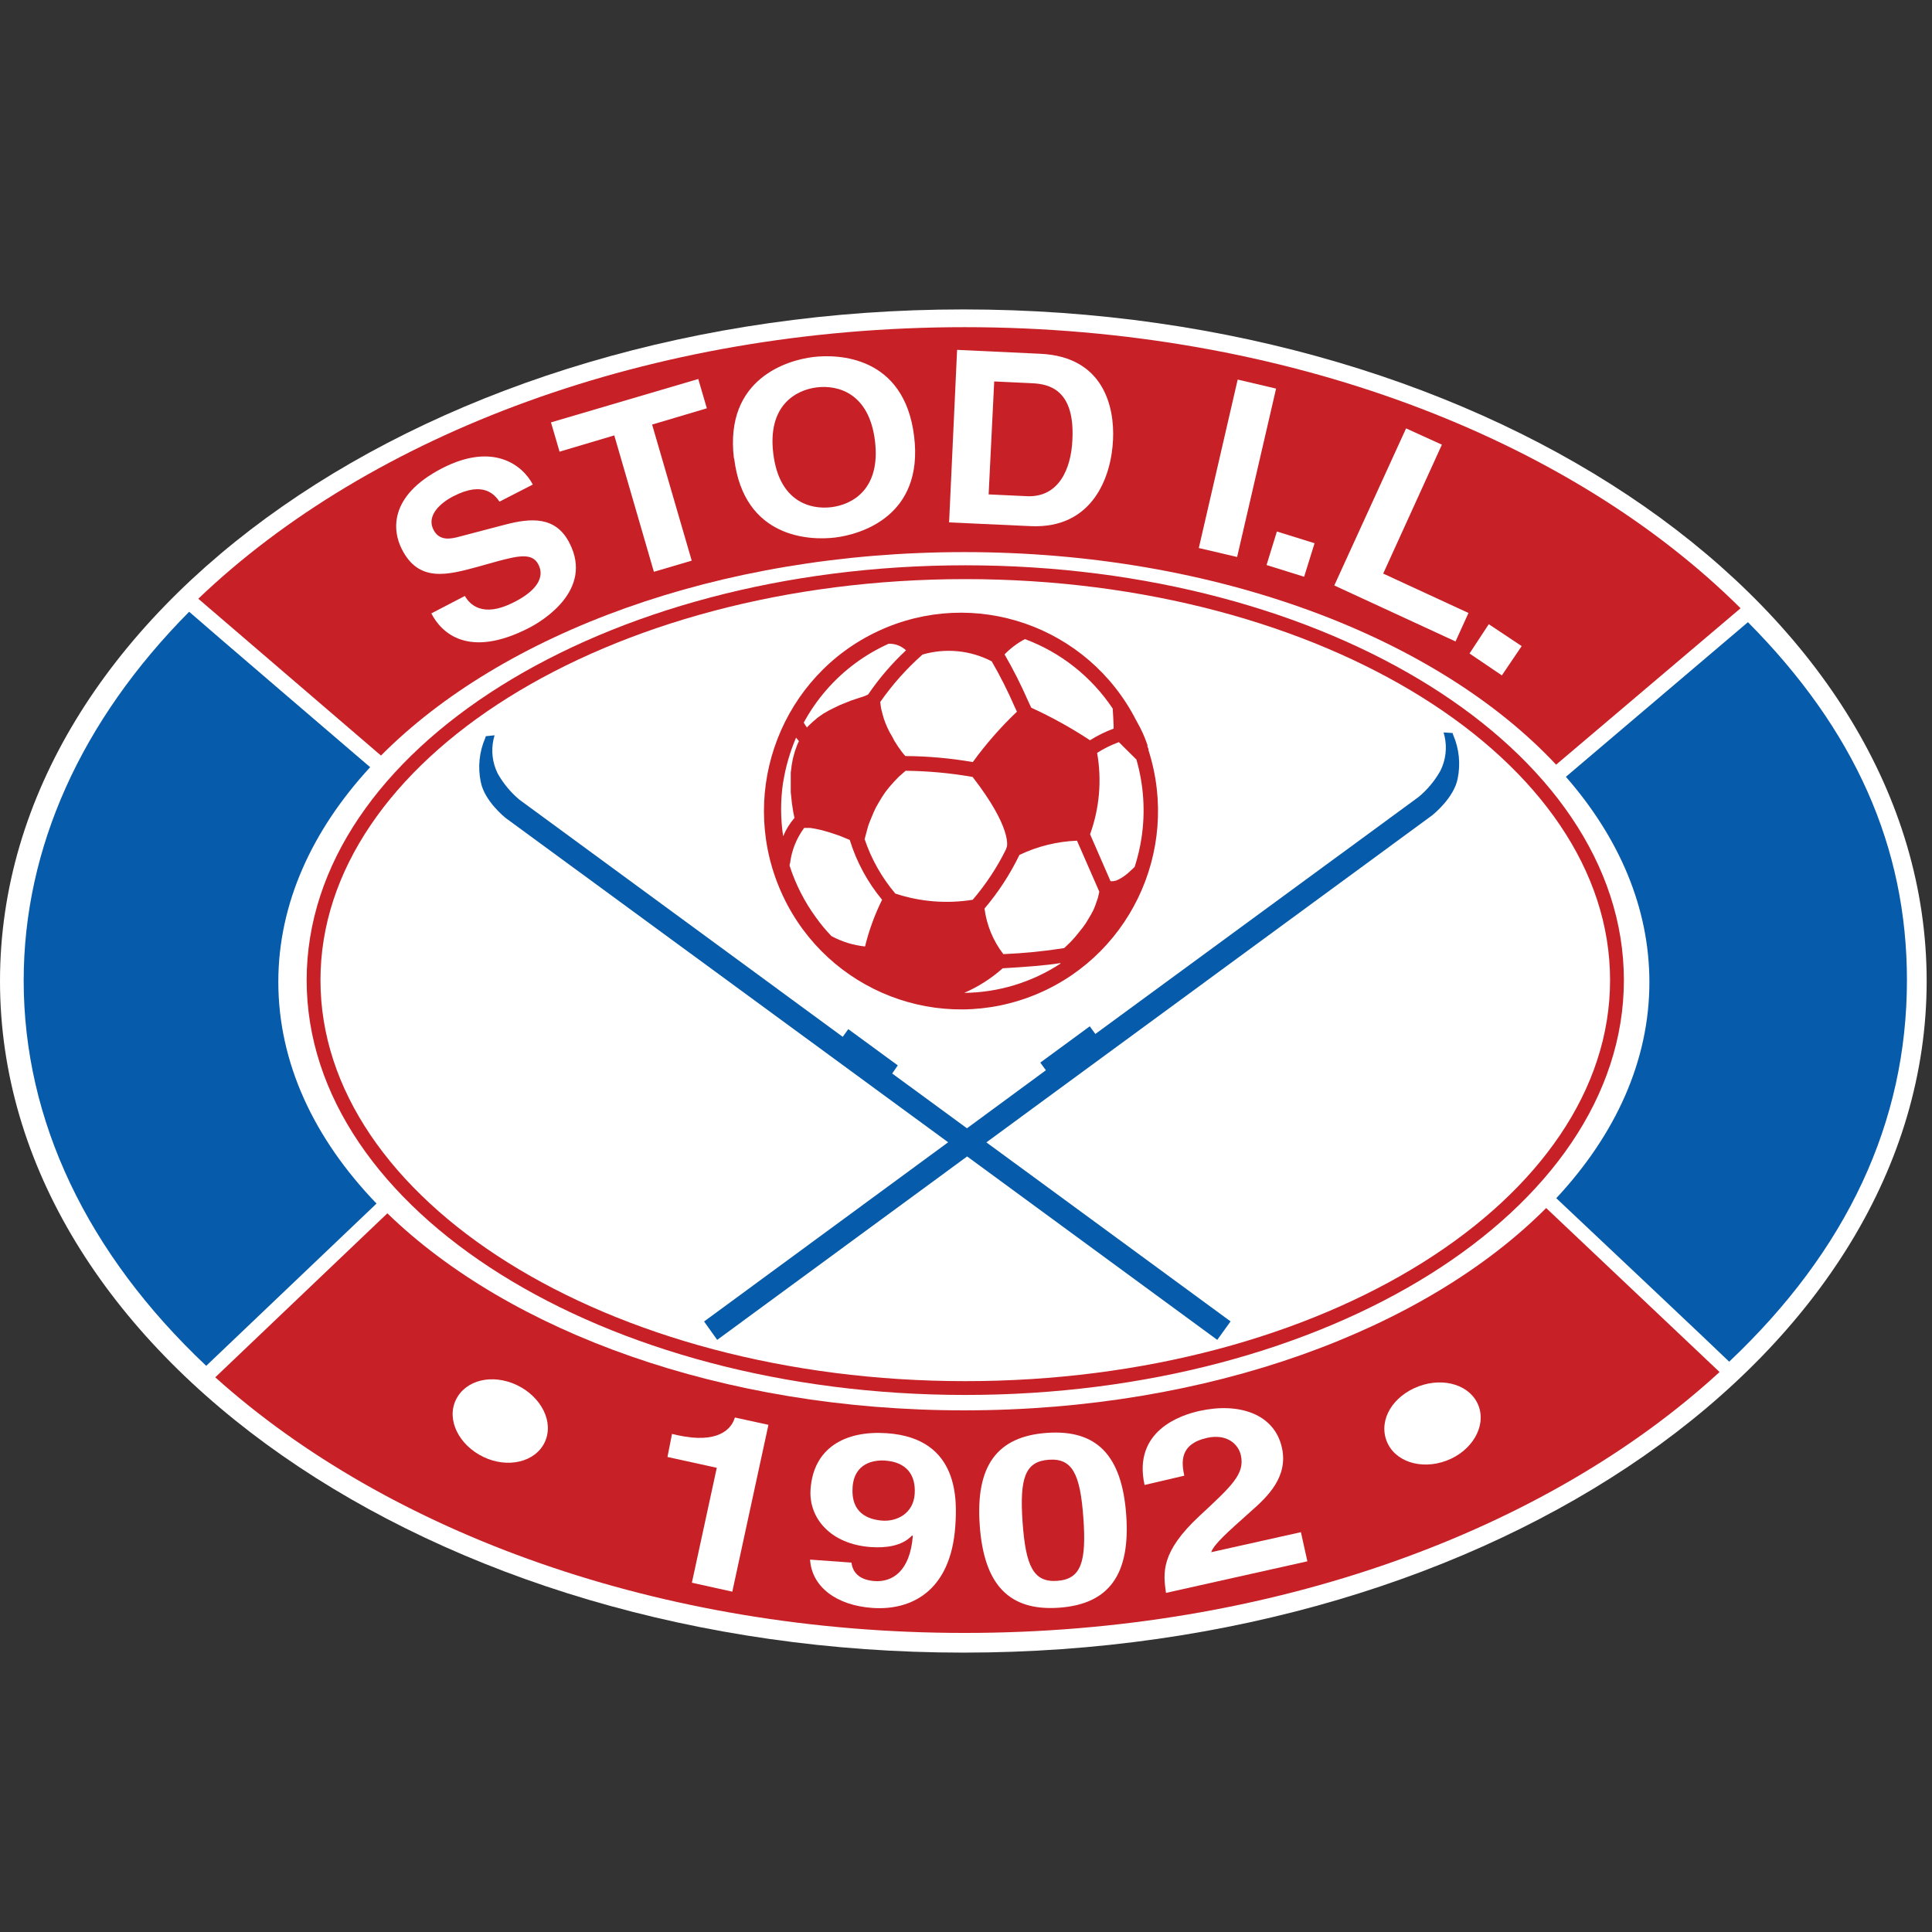 <?xml version="1.0" encoding="UTF-8"?>
<svg width="256px" height="256px" viewBox="0 0 256 256" version="1.1" xmlns="http://www.w3.org/2000/svg" xmlns:xlink="http://www.w3.org/1999/xlink">
    <rect x="0" y="0" width="256" height="256" fill="#333333" stroke="none"/>
    <!-- Generator: Sketch 53 (72520) - https://sketchapp.com -->
    <title>logo/stod-herrer</title>
    <desc>Created with Sketch.</desc>
    <g id="logo/stod-herrer" stroke="none" stroke-width="1" fill="none" fill-rule="evenodd">
        <g id="Stod-il" transform="translate(0, 41)">
            <path d="M127.647,0 C57.263,0 0,39.92 0,88.996 C0,138.072 57.263,177.981 127.647,177.981 C198.03,177.981 255.293,138.082 255.293,88.996 C255.293,39.91 198.03,0 127.647,0 Z" id="Path" fill="#FFFFFF"></path>
            <path d="M127.754,145.879 C95.684,145.879 67.503,135.473 51.329,119.772 L28.524,141.501 C51.436,162.086 87.436,175.372 127.807,175.372 C168.649,175.372 204.993,161.784 227.851,140.8 L204.875,119.071 C188.829,135.171 160.295,145.879 127.754,145.879 Z" id="Path" fill="#C72127"></path>
            <path d="M26.275,38.335 L50.482,59.115 C66.549,42.94 95.116,32.156 127.754,32.156 C161.205,32.156 190.436,43.479 206.192,60.323 L230.636,39.597 C208.013,17.103 170.352,2.351 127.807,2.351 C86.065,2.362 49.047,16.563 26.275,38.335 Z" id="Path" fill="#C72127"></path>
            <g id="Group" transform="translate(52.485, 4.313)" fill="#FFFFFF">
                <path d="M9.115,33.655 C9.715,34.734 11.44,36.61 15.542,34.518 C17.749,33.44 19.955,31.639 18.852,29.482 C18.049,27.897 16.163,28.339 13.496,29.04 L10.84,29.784 C6.855,30.862 2.988,31.941 0.739,27.412 C-0.418,25.136 -1.114,20.456 6.095,16.736 C12.907,13.221 16.806,16.369 18.113,18.893 L13.7,21.157 C13.111,20.316 11.643,18.343 7.584,20.445 C5.816,21.351 4.006,23.033 4.949,24.877 C5.752,26.463 7.348,26.074 8.387,25.794 L14.428,24.209 C17.813,23.325 21.176,23.023 22.997,26.689 C26.114,32.814 19.57,36.869 17.642,37.872 C9.522,42.056 5.955,38.486 4.67,35.963 L9.115,33.655 Z" id="Path"></path>
                <polygon id="Path" points="39.171 28.975 34.158 30.453 28.91 12.379 21.658 14.536 20.523 10.654 40.039 4.906 41.174 8.789 33.923 10.945"></polygon>
                <path d="M49.979,14.784 C49.197,8.433 52.946,6.362 55.742,6.017 C58.537,5.672 62.683,6.761 63.454,13.123 C64.225,19.486 60.487,21.545 57.68,21.89 C54.874,22.236 50.75,21.157 49.979,14.784 Z M44.795,15.431 C46.091,26.085 54.895,26.312 58.173,25.913 C61.451,25.514 69.955,23.141 68.638,12.476 C67.321,1.812 58.537,1.596 55.26,1.995 C51.982,2.394 43.488,4.766 44.763,15.431 L44.795,15.431 Z" id="Shape" fill-rule="nonzero"></path>
                <path d="M79.253,5.23 L84.255,5.467 C86.483,5.564 89.975,6.276 89.611,13.016 C89.439,16.779 87.833,20.629 83.591,20.435 L78.514,20.197 L79.253,5.23 Z M73.276,23.907 L84.084,24.403 C92.331,24.78 94.795,17.814 94.998,12.919 C95.202,8.605 93.756,1.952 85.358,1.564 L74.336,1.046 L73.276,23.907 Z" id="Shape" fill-rule="nonzero"></path>
                <polygon id="Path" points="111.44 28.49 106.363 27.304 111.515 4.982 116.603 6.179"></polygon>
                <polygon id="Path" points="120.32 31.11 115.339 29.557 116.71 25.115 121.702 26.668"></polygon>
                <polygon id="Path" points="130.796 30.69 142.096 35.909 140.382 39.683 124.315 32.264 133.827 11.452 138.572 13.609"></polygon>
                <polygon id="Path" points="146.52 44.18 142.235 41.279 144.785 37.397 149.144 40.298"></polygon>
            </g>
            <g id="Group" transform="translate(58.912, 141.263)" fill="#FFFFFF">
                <path d="M9.608,1.283 C12.821,2.836 14.525,6.168 13.271,8.832 C12.018,11.495 8.344,12.336 5.131,10.783 C1.917,9.231 0.214,5.888 1.489,3.235 C2.764,0.582 6.32,-0.291 9.608,1.283 Z" id="Path"></path>
                <path d="M30.131,7.743 L30.902,7.915 C36.129,9.058 37.993,7.182 38.464,5.564 L42.909,6.535 L38.122,28.641 L32.766,27.455 L36.065,12.228 L29.531,10.794 L30.131,7.743 Z" id="Path"></path>
                <path d="M54.06,14.816 C54.274,11.581 56.877,11.182 58.344,11.269 C61.183,11.463 62.468,13.145 62.286,15.722 C62.104,18.3 59.908,19.367 58.002,19.227 C56.095,19.087 53.824,18.213 54.06,14.816 Z M48.426,24.392 C48.651,28.015 51.939,30.474 56.716,30.798 C61.772,31.143 67.085,28.641 67.674,19.917 C67.888,16.682 68.295,8.303 58.591,7.645 C53.096,7.268 48.865,9.565 48.49,15.097 C48.233,18.882 51.136,22.365 56.502,22.732 C58.398,22.861 60.594,22.635 61.954,21.19 L62.04,21.254 C61.676,25.988 59.287,27.39 56.995,27.239 C55.292,27.12 54.113,26.376 53.91,24.791 L53.91,24.791 L48.426,24.392 Z" id="Shape" fill-rule="nonzero"></path>
                <path d="M76.586,19.453 C76.179,13.641 76.896,11.387 80.046,11.161 C83.195,10.934 84.223,13.059 84.641,18.882 C85.058,24.705 84.341,26.98 81.181,27.207 C78.021,27.433 77.004,25.276 76.586,19.453 Z M70.909,19.863 C71.466,27.778 74.851,31.24 81.438,30.765 C88.025,30.291 90.885,26.387 90.318,18.472 C89.75,10.557 86.387,7.128 79.799,7.602 C73.212,8.077 70.341,11.948 70.909,19.863 L70.909,19.863 Z" id="Shape" fill-rule="nonzero"></path>
                <path d="M92.749,14.504 C91.164,7.322 97.558,5.241 99.99,4.702 C105.249,3.526 109.962,5.079 110.948,9.565 C111.794,13.361 109.159,15.97 106.813,18.019 C103.6,20.888 101.972,22.333 101.575,23.411 L113.465,20.758 L114.322,24.619 L95.588,28.803 C95.213,26.171 94.849,23.411 100.033,18.601 C104.317,14.612 106.063,13.048 105.506,10.557 C105.185,9.101 103.664,7.678 101.029,8.26 C97.248,9.112 97.687,11.657 98.008,13.274 L92.749,14.504 Z" id="Path"></path>
                <path d="M129.093,1.423 C132.467,0.173 136.001,1.305 137.019,4.055 C138.036,6.804 136.087,10.039 132.734,11.29 C129.382,12.541 125.826,11.409 124.797,8.605 C123.769,5.802 125.676,2.696 129.093,1.423 Z" id="Path"></path>
            </g>
            <path d="M214.258,88.877 C214.258,118.715 175.601,142.924 127.904,142.924 C80.206,142.924 41.549,118.715 41.549,88.877 C41.549,59.04 80.217,34.82 127.904,34.82 C175.59,34.82 214.258,59.018 214.258,88.877 Z" id="Path" stroke="#C72127" stroke-width="1.83" fill="#FFFFFF"></path>
            <path d="M152.186,58.457 C152.186,58.328 152.186,58.188 152.1,58.058 C152.015,57.929 152.047,57.799 152.047,57.799 L152.047,57.735 L151.961,57.487 C151.637,56.556 151.229,55.657 150.74,54.802 L150.633,54.597 L150.547,54.446 C144.144,41.916 129.063,36.701 116.363,42.624 C103.663,48.548 97.864,63.501 103.218,76.521 C108.571,89.54 123.172,95.992 136.315,91.145 C149.458,86.298 156.464,71.878 152.197,58.457 L152.186,58.457 Z M122.194,45.743 C125.264,44.838 128.562,45.154 131.406,46.628 C132.526,48.563 133.535,50.561 134.427,52.613 L134.748,53.303 C132.601,55.344 130.643,57.578 128.9,59.978 C125.952,59.467 122.968,59.2 119.977,59.18 L119.817,59.018 L119.495,58.619 C119.495,58.619 119.013,57.961 119.013,57.95 L118.467,57.098 C118.467,57.001 117.878,56.02 117.878,56.02 L117.599,55.449 L117.321,54.802 L117.107,54.209 L116.925,53.562 C116.925,53.562 116.807,53.109 116.764,52.936 C116.721,52.764 116.7,52.494 116.635,52.019 C118.244,49.711 120.121,47.604 122.227,45.743 L122.194,45.743 Z M145.663,77.156 C145.599,77.436 145.481,77.954 145.481,77.965 L145.106,79.043 L144.881,79.582 L144.581,80.154 C144.581,80.154 143.896,81.318 143.885,81.318 L143.478,81.89 L142.996,82.494 C142.996,82.494 142.482,83.141 142.471,83.141 L141.893,83.777 L141.25,84.402 L141.004,84.629 C138.336,85.048 135.646,85.315 132.949,85.427 C131.598,83.673 130.737,81.588 130.453,79.388 C132.288,77.226 133.843,74.838 135.08,72.282 C137.47,71.141 140.064,70.499 142.707,70.395 L145.663,77.156 Z M114.975,68.669 C114.975,68.572 115.296,67.763 115.296,67.753 C115.296,67.742 115.778,66.588 115.789,66.577 C115.8,66.566 116.014,66.113 116.068,65.984 L116.443,65.326 L116.871,64.615 L117.31,63.957 C117.374,63.871 117.846,63.267 117.856,63.267 L118.467,62.576 L119.099,61.919 L119.999,61.132 C122.976,61.161 125.946,61.435 128.878,61.951 C134.127,68.734 133.42,71.149 133.42,71.182 L133.27,71.602 C132.088,73.983 130.616,76.207 128.889,78.223 C125.456,78.777 121.941,78.496 118.638,77.404 C116.838,75.281 115.457,72.833 114.568,70.19 C114.739,69.532 114.954,68.723 114.975,68.669 L114.975,68.669 Z M132.863,87.303 C135.819,87.13 138.508,86.936 140.511,86.613 C140.511,86.613 140.511,86.613 140.511,86.688 C136.714,89.172 132.292,90.514 127.764,90.56 C129.625,89.754 131.346,88.655 132.863,87.303 L132.863,87.303 Z M151.254,70.049 C151.054,71.34 150.754,72.613 150.354,73.856 C150.237,73.964 150.14,74.072 150.14,74.072 L149.444,74.708 L149.069,75.01 L148.684,75.269 L148.276,75.506 L147.869,75.689 L147.484,75.765 L147.152,75.765 L147.152,75.765 L144.442,69.543 C145.69,66.093 146.012,62.374 145.374,58.759 C146.282,58.184 147.247,57.706 148.255,57.336 L150.579,59.643 C151.553,63.018 151.784,66.565 151.254,70.039 L151.254,70.049 Z M147.441,52.904 L147.505,53.982 C147.505,53.982 147.559,55.125 147.559,55.125 L147.559,55.546 C146.465,55.947 145.417,56.464 144.431,57.088 C141.95,55.45 139.346,54.008 136.644,52.774 L136.194,51.804 C135.28,49.717 134.25,47.683 133.109,45.711 C133.899,44.898 134.809,44.214 135.809,43.684 C140.552,45.445 144.623,48.668 147.441,52.893 L147.441,52.904 Z M113.315,46.897 C114.698,45.876 116.184,45.005 117.749,44.299 C118.602,44.27 119.43,44.585 120.052,45.172 C118.165,46.928 116.48,48.892 115.029,51.027 L114.718,51.168 L114.493,51.265 L113.818,51.48 L112.747,51.836 L111.28,52.429 L110.519,52.796 L109.812,53.152 L109.062,53.583 L109.062,53.583 L108.345,54.09 L107.724,54.618 L107.145,55.157 L107.049,55.255 L106.931,55.405 C106.771,55.198 106.627,54.978 106.502,54.748 C108.177,51.662 110.502,48.982 113.315,46.897 Z M103.771,62.684 C104.092,60.639 104.668,58.643 105.485,56.743 L105.86,57.206 C105.763,57.422 105.656,57.638 105.656,57.638 L105.313,58.597 L105.056,59.546 L104.896,60.431 C104.896,60.528 104.778,61.358 104.778,61.358 C104.778,61.358 104.778,62.264 104.778,62.264 C104.778,62.264 104.778,63.105 104.778,63.105 C104.778,63.105 104.778,63.968 104.778,63.968 C104.778,63.968 104.928,65.402 104.928,65.402 C104.928,65.402 105.099,66.534 105.099,66.534 C105.099,66.534 105.206,67.084 105.271,67.375 C104.646,68.102 104.14,68.925 103.771,69.812 C103.415,67.45 103.412,65.048 103.76,62.684 L103.771,62.684 Z M104.628,73.683 C104.628,73.586 104.628,73.489 104.682,73.425 C104.887,71.713 105.533,70.084 106.556,68.702 L106.888,68.702 C106.888,68.702 107.306,68.702 107.316,68.702 L107.948,68.799 L108.816,68.982 L109.887,69.284 L111.215,69.726 C111.215,69.726 112.179,70.125 112.597,70.297 C113.491,73.198 114.947,75.892 116.882,78.223 C115.904,80.196 115.146,82.272 114.622,84.413 C113.061,84.251 111.547,83.782 110.166,83.033 C109.43,82.267 108.75,81.449 108.131,80.585 C106.598,78.49 105.412,76.159 104.617,73.683 L104.628,73.683 Z" id="Shape" fill="#C72127" fill-rule="nonzero"></path>
            <g id="Group" transform="translate(2.142, 39.899)" fill="#065BAA">
                <path d="M190.416,16.488 L190.33,16.229 L189.141,16.154 L189.28,16.693 C189.618,18.222 189.421,19.822 188.723,21.222 C187.982,22.547 187.006,23.724 185.842,24.694 L142.997,56.106 L142.258,55.093 L135.703,59.902 L136.442,60.916 L125.987,68.604 C120.364,64.474 116.272,61.487 116.079,61.347 L116.819,60.269 L110.263,55.47 L109.524,56.484 L66.679,25.061 C65.522,24.091 64.55,22.918 63.808,21.599 C63.11,20.199 62.914,18.599 63.251,17.07 L63.391,16.531 L62.234,16.65 L62.148,16.908 C61.362,18.731 61.156,20.754 61.559,22.699 C62.052,25.255 64.772,27.422 64.901,27.519 L123.492,70.459 L91.154,94.204 L92.889,96.641 L126.009,72.336 L159.15,96.641 L160.917,94.194 L128.558,70.47 L187.663,27.11 C187.781,27.002 190.512,24.824 191.005,22.279 C191.408,20.334 191.202,18.31 190.416,16.488 L190.416,16.488 Z" id="Path"></path>
                <g id="Path">
                    <path d="M250.537,48.989 C250.537,31.315 243.618,15.798 229.468,1.542 L205.346,22.031 C212.405,30.107 216.411,39.381 216.411,49.248 C216.411,59.676 211.912,69.456 204.072,77.867 C207.746,81.329 225.805,98.356 226.983,99.531 C242.589,84.78 250.537,67.828 250.537,48.989 Z"></path>
                    <path d="M46.905,20.758 C45.898,19.896 24.24,1.348 22.922,0.162 C8.601,14.601 0.996,31.466 0.996,49.032 C0.996,67.558 9.383,85.179 25.182,100.081 L47.751,78.579 C39.493,70.006 34.737,59.978 34.737,49.194 C34.737,38.864 39.182,29.137 46.905,20.758 Z"></path>
                </g>
            </g>
        </g>
    </g>
</svg>